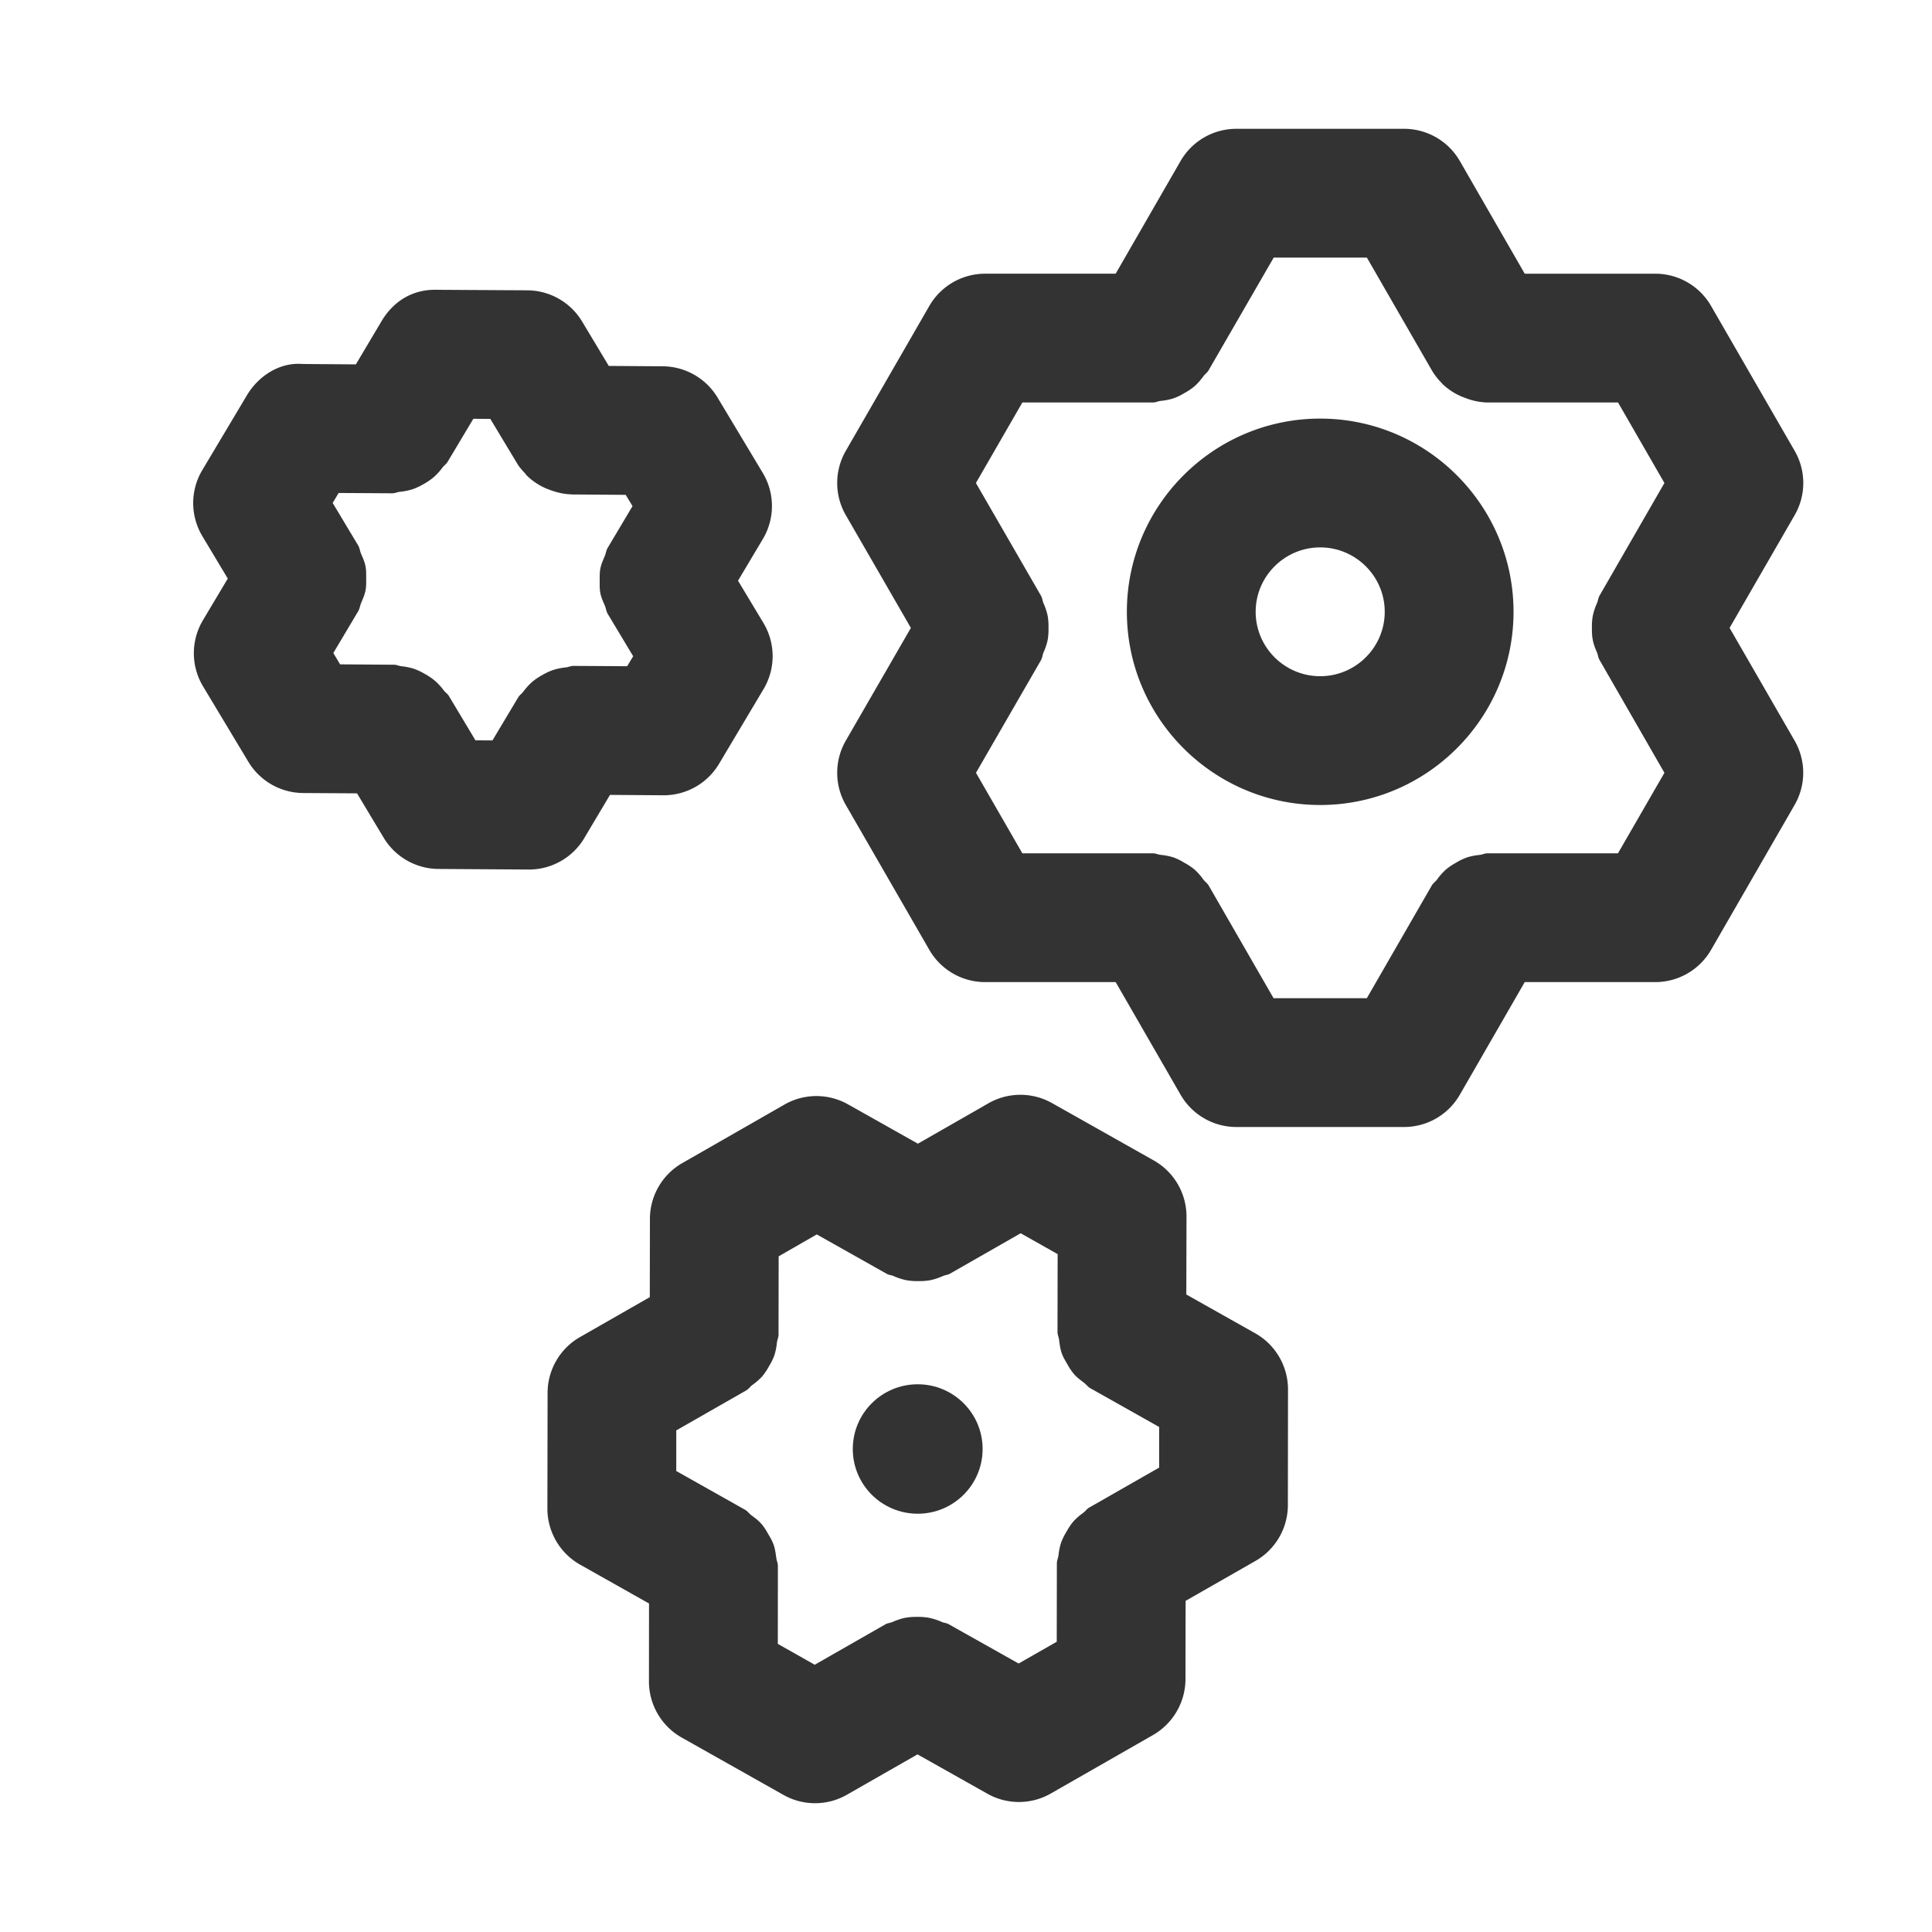 <svg xmlns="http://www.w3.org/2000/svg" viewBox="0 0 30 30"><style>.st2{fill:#333}</style><g id="Ebene_3"><path class="st2" d="M26.857 9.75L27.867 8a.998.998 0 0 0 0-1l-1.298-2.25a1 1 0 0 0-.866-.5h-2.027L22.668 2.5a1 1 0 0 0-.866-.5h-2.604a1 1 0 0 0-.866.5l-1.008 1.75h-2.027a1 1 0 0 0-.866.5L13.134 7a1 1 0 0 0 0 1l1.01 1.75-1.01 1.75a1 1 0 0 0 0 1l1.297 2.25a1 1 0 0 0 .866.5h2.027l1.008 1.749c.179.31.509.501.866.501h2.604c.357 0 .687-.19.866-.501l1.008-1.749h2.027a1 1 0 0 0 .866-.5l1.297-2.25a.998.998 0 0 0 0-1l-1.009-1.75zm-1.732 3.5h-2.026c-.044 0-.08.02-.122.025a.972.972 0 0 0-.201.04.952.952 0 0 0-.17.083.952.952 0 0 0-.156.106.971.971 0 0 0-.136.154c-.025.033-.06.055-.082.093L21.224 15.5h-1.448l-1.008-1.75c-.022-.037-.057-.059-.082-.092a.973.973 0 0 0-.135-.154.96.96 0 0 0-.16-.107.956.956 0 0 0-.165-.082.967.967 0 0 0-.206-.041c-.04-.005-.077-.024-.119-.024h-2.026l-.72-1.25 1.01-1.75c.02-.038.023-.08.039-.12a.967.967 0 0 0 .064-.191.958.958 0 0 0 .013-.189.957.957 0 0 0-.013-.189.974.974 0 0 0-.064-.192c-.016-.039-.018-.08-.04-.119l-1.01-1.75.721-1.25h2.026c.044 0 .081-.02.123-.025a.973.973 0 0 0 .2-.04.96.96 0 0 0 .172-.084.96.96 0 0 0 .154-.104.973.973 0 0 0 .137-.156c.025-.033.06-.055.08-.091L19.778 4h1.447l1.008 1.75a.987.987 0 0 0 .152.196l.01.013a.982.982 0 0 0 .36.221 1 1 0 0 0 .343.07H25.125l.72 1.25-1.008 1.75c-.021.038-.023.08-.04.118a.971.971 0 0 0-.064.194.964.964 0 0 0-.014.188c0 .064.001.125.014.189.013.068.038.13.065.193.016.039.018.08.04.117L25.845 12l-.721 1.25z"/><path class="st2" d="M20.5 6.5c-1.655 0-3.002 1.346-3.002 3s1.347 3 3.002 3 3.002-1.346 3.002-3-1.347-3-3.002-3zm0 4c-.553 0-1.002-.449-1.002-1s.45-1 1.002-1 1.002.449 1.002 1-.45 1-1.002 1zM19.491 20.703l-1.07-.602.003-1.21a1 1 0 0 0-.509-.872l-1.579-.89a1 1 0 0 0-.988.003l-1.095.627-1.084-.61a.999.999 0 0 0-.987.002l-1.587.909a1 1 0 0 0-.503.867l-.002 1.215-1.084.62a1 1 0 0 0-.503.868L8.5 23.425a1 1 0 0 0 .51.872l1.068.602-.001 1.21a1 1 0 0 0 .509.872l1.579.89a.997.997 0 0 0 .987-.003l1.095-.626 1.084.61a.996.996 0 0 0 .987-.003l1.587-.908c.31-.178.502-.51.503-.867l.002-1.216 1.085-.62a1 1 0 0 0 .503-.868L20 21.575c0-.361-.194-.694-.509-.872zm-3.082 4.79l-.592.338-1.085-.61c-.034-.02-.072-.02-.107-.035a.97.97 0 0 0-.2-.065.958.958 0 0 0-.186-.014.956.956 0 0 0-.188.015.967.967 0 0 0-.194.065c-.037.015-.076.016-.111.037l-1.095.626-.573-.324.001-1.21c0-.045-.02-.083-.025-.127-.01-.069-.018-.134-.04-.2-.022-.061-.053-.115-.086-.17-.032-.055-.062-.108-.105-.156-.046-.053-.1-.093-.157-.135-.034-.026-.058-.062-.096-.084l-1.069-.602v-.631l1.085-.62c.038-.022.061-.058.095-.084a.98.98 0 0 0 .153-.133.956.956 0 0 0 .107-.159.96.96 0 0 0 .083-.168.975.975 0 0 0 .04-.2c.006-.043.025-.08.025-.123l.002-1.216.592-.34 1.085.611c.034.02.073.02.108.036a.964.964 0 0 0 .198.064.95.95 0 0 0 .186.014.951.951 0 0 0 .19-.015.968.968 0 0 0 .192-.064c.037-.016.077-.017.112-.038l1.095-.626.574.324-.002 1.209c0 .044.02.082.025.126.009.07.017.136.04.202.022.061.053.114.085.168a.957.957 0 0 0 .106.158c.046.053.1.092.155.134.035.026.059.063.098.085l1.069.602v.631l-1.085.62c-.038.022-.061.058-.095.083a.964.964 0 0 0-.153.135.961.961 0 0 0-.105.156.96.96 0 0 0-.084.17.976.976 0 0 0-.041.2c-.006.042-.025.08-.025.122l-.002 1.217z"/><ellipse class="st2" cx="14.25" cy="22.5" rx="1.008" ry="1.005"/><path class="st2" d="M9.073 13.013l.399-.67.826.006h.007a1 1 0 0 0 .86-.488l.691-1.16a1 1 0 0 0-.001-1.027l-.395-.657.386-.648a.999.999 0 0 0-.002-1.026l-.702-1.17a1 1 0 0 0-.851-.485l-.838-.006-.413-.688a1 1 0 0 0-.85-.486L6.79 4.5c-.389-.012-.684.183-.866.488l-.398.67-.827-.006c-.353-.03-.685.183-.866.488l-.692 1.16a1 1 0 0 0 .002 1.027l.394.657-.386.647a1 1 0 0 0 .002 1.027l.703 1.17a1 1 0 0 0 .85.486l.838.005.413.688a1 1 0 0 0 .85.486l1.4.009h.007a1 1 0 0 0 .859-.488zm-1.69-1.517l-.413-.689c-.02-.034-.054-.054-.078-.085a.969.969 0 0 0-.136-.149.963.963 0 0 0-.157-.107.96.96 0 0 0-.168-.08.961.961 0 0 0-.2-.041c-.039-.005-.072-.023-.112-.023l-.838-.006-.105-.176.385-.647c.025-.04.028-.086.046-.128.027-.065.055-.127.069-.196.012-.064.01-.125.01-.188 0-.065.002-.127-.011-.19-.013-.07-.042-.131-.07-.196-.017-.042-.02-.088-.045-.128l-.394-.657.092-.155.826.005h.007c.04 0 .076-.018.115-.023a.972.972 0 0 0 .2-.04.963.963 0 0 0 .171-.08.957.957 0 0 0 .155-.105.976.976 0 0 0 .14-.153c.024-.032.057-.052.078-.087l.4-.669.264.002.414.688c.035.06.08.109.126.158.01.011.017.025.028.035a.985.985 0 0 0 .278.19c.025.012.05.02.075.03.107.04.217.067.331.07l.012.002.838.006.106.175-.386.648c-.024.04-.027.084-.044.125-.028.066-.057.13-.07.2-.012.063-.01.123-.01.187s-.002.126.01.19c.014.07.042.13.07.195.018.043.021.088.046.13l.394.656-.093.155-.827-.005h-.006c-.041 0-.076.018-.116.023a.97.97 0 0 0-.199.04.96.96 0 0 0-.172.08.957.957 0 0 0-.154.104.973.973 0 0 0-.14.154c-.024.032-.057.052-.078.087l-.4.669-.264-.001z"/></g></svg>
